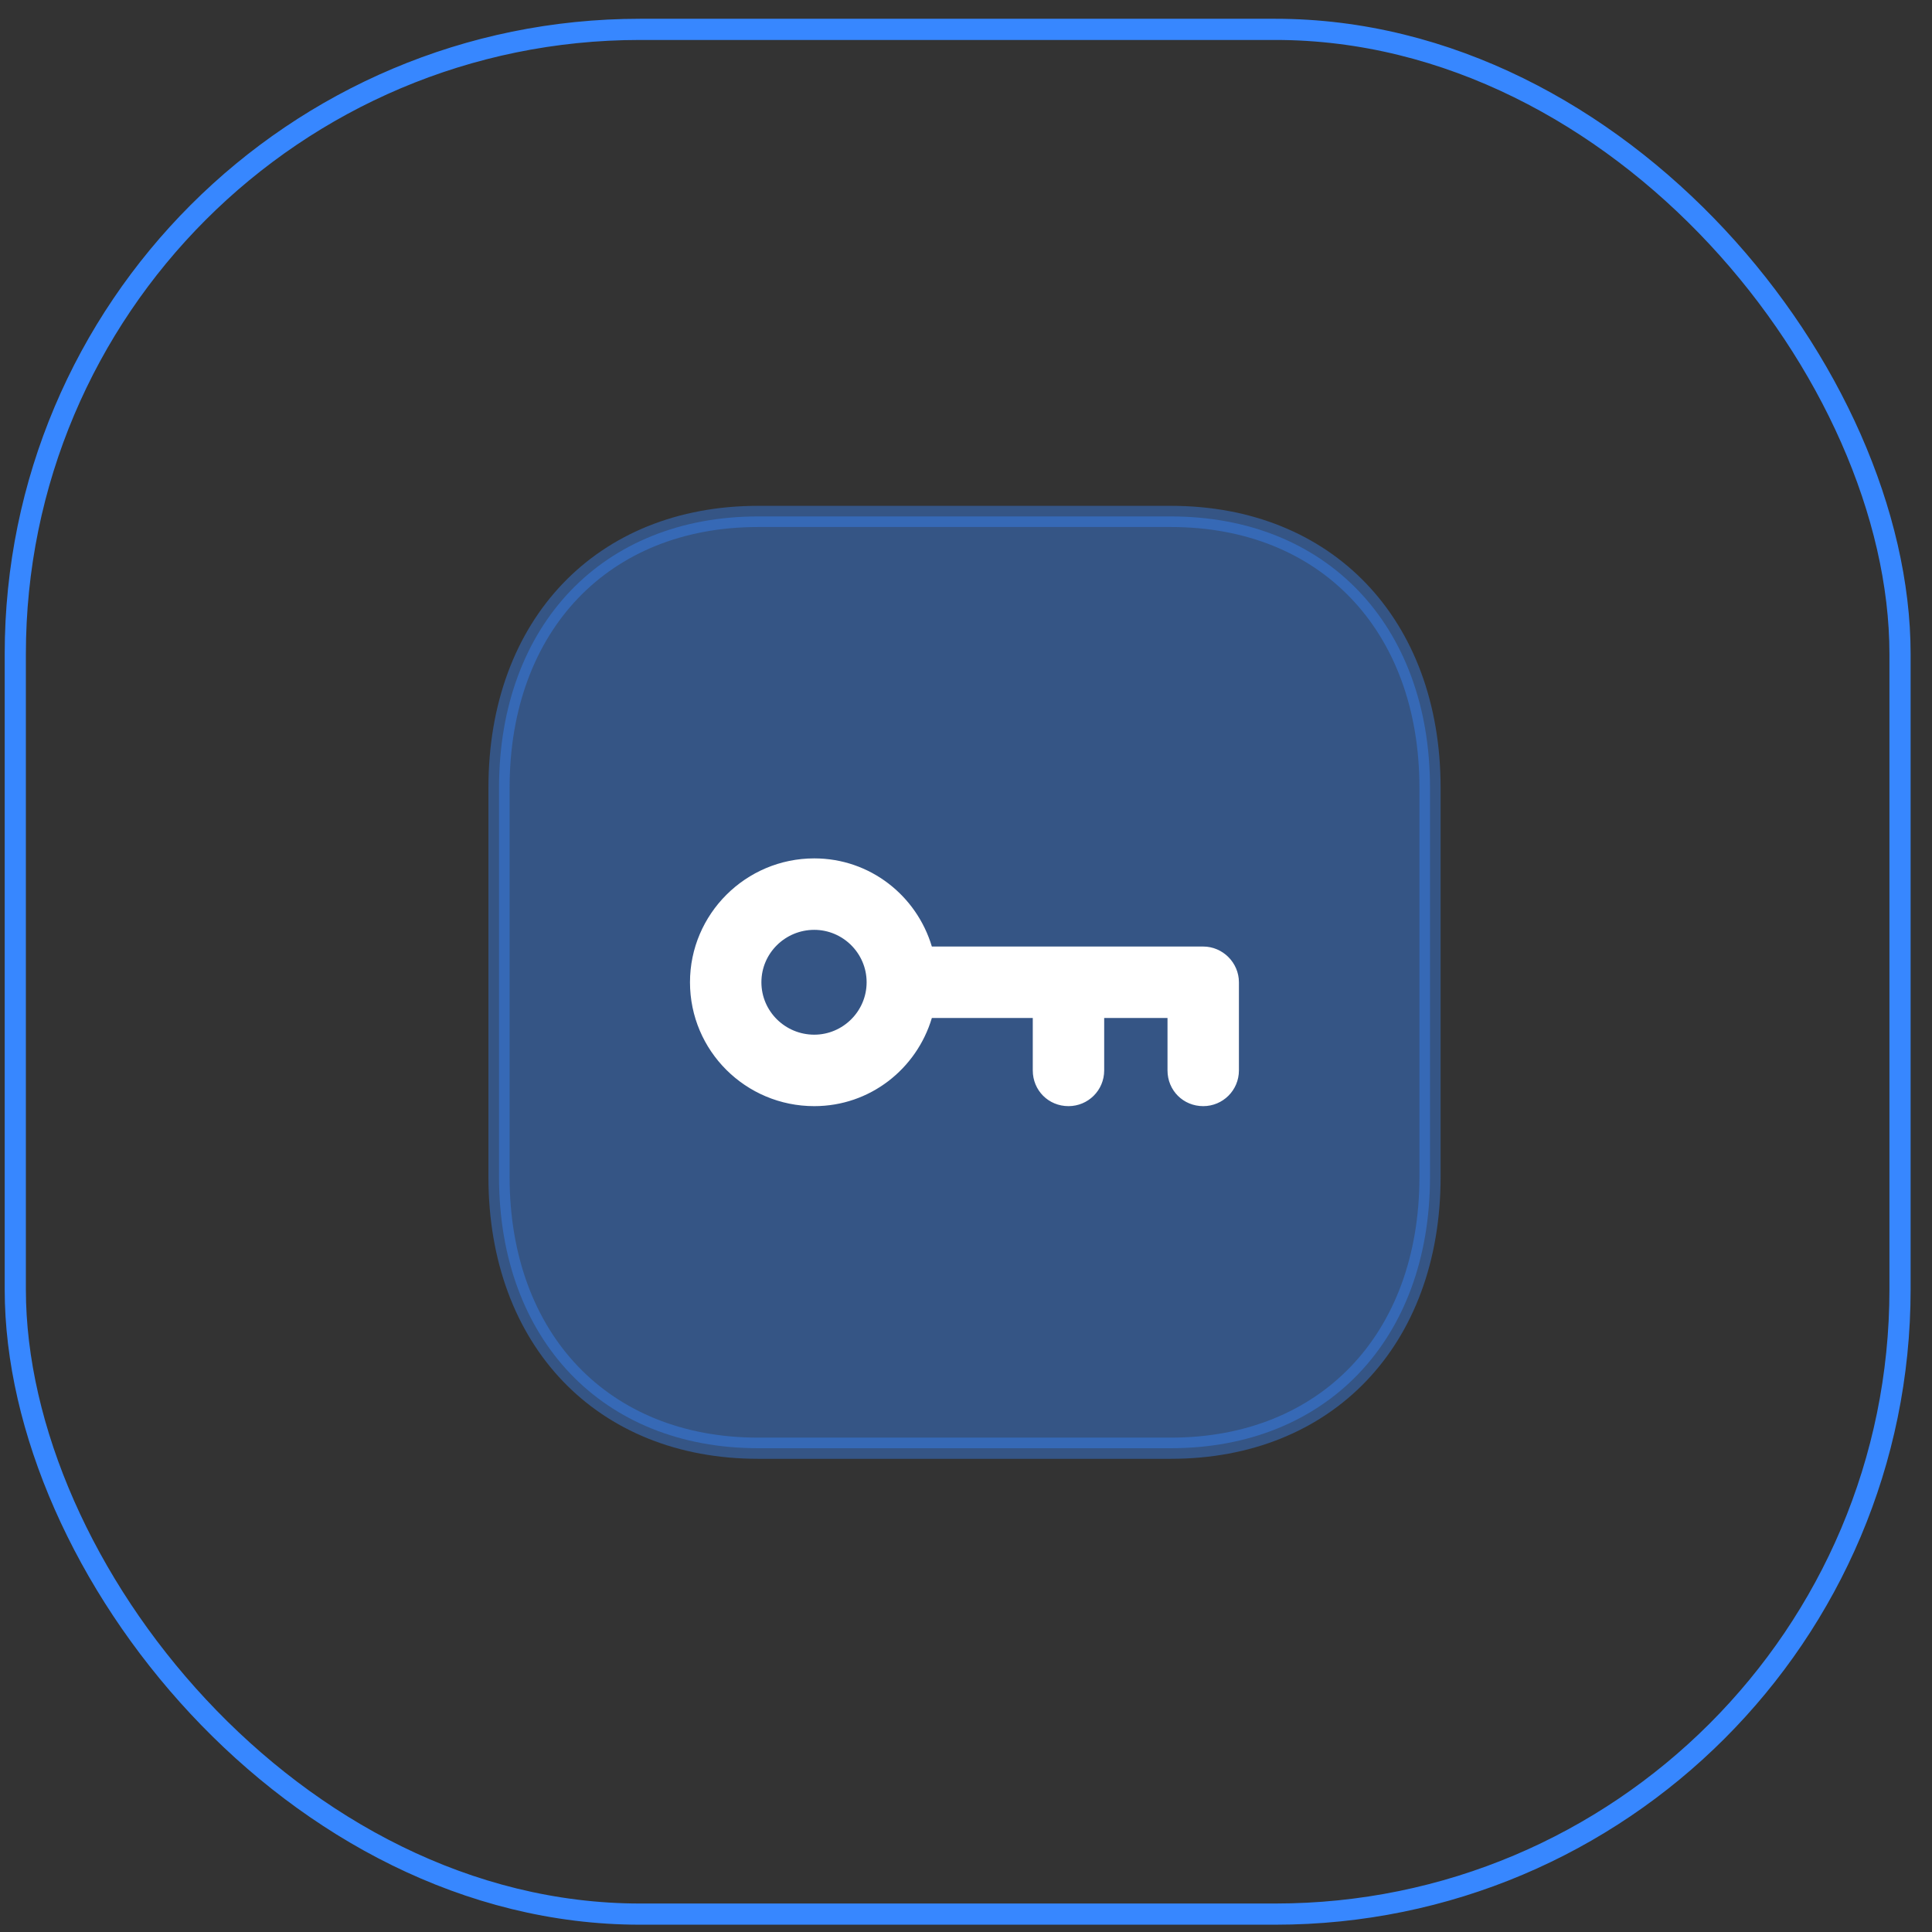 <svg width="80" height="80" viewBox="0 0 80 80" fill="none" xmlns="http://www.w3.org/2000/svg">
<rect x="0" y="0" width="80" height="80" fill="#333333" stroke="none"/>
<rect x="0.633" y="1.216" width="78.043" height="78.043" rx="25.868" stroke="#3787FF" stroke-width="0.877"/>
<path opacity="0.4" d="M31.392 21.384H48.482C51.716 21.384 54.39 22.517 56.256 24.468C58.123 26.42 59.214 29.224 59.214 32.62V48.734C59.214 52.129 58.123 54.933 56.255 56.884C54.388 58.834 51.714 59.968 48.48 59.968H31.392C28.159 59.968 25.485 58.834 23.62 56.885C21.753 54.933 20.663 52.129 20.663 48.734V32.62C20.663 29.224 21.753 26.42 23.62 24.468C25.485 22.517 28.159 21.384 31.392 21.384Z" fill="#3787FF" stroke="#3787FF" stroke-width="0.877"/>
<path d="M33.717 35.544C36.023 35.544 37.955 37.083 38.586 39.194H49.823C50.631 39.194 51.301 39.864 51.301 40.673V44.323C51.301 45.152 50.631 45.803 49.823 45.803C48.995 45.803 48.344 45.152 48.344 44.323V42.153H45.722V44.323C45.722 45.152 45.052 45.803 44.244 45.803C43.416 45.803 42.765 45.152 42.765 44.323V42.153H38.586C37.955 44.264 36.023 45.803 33.717 45.803C30.878 45.803 28.571 43.514 28.571 40.673C28.571 37.852 30.878 35.544 33.717 35.544ZM33.717 38.503C32.514 38.503 31.528 39.47 31.528 40.673C31.528 41.877 32.514 42.844 33.717 42.844C34.899 42.844 35.885 41.877 35.885 40.673C35.885 39.47 34.899 38.503 33.717 38.503Z" fill="white"/>
</svg>
